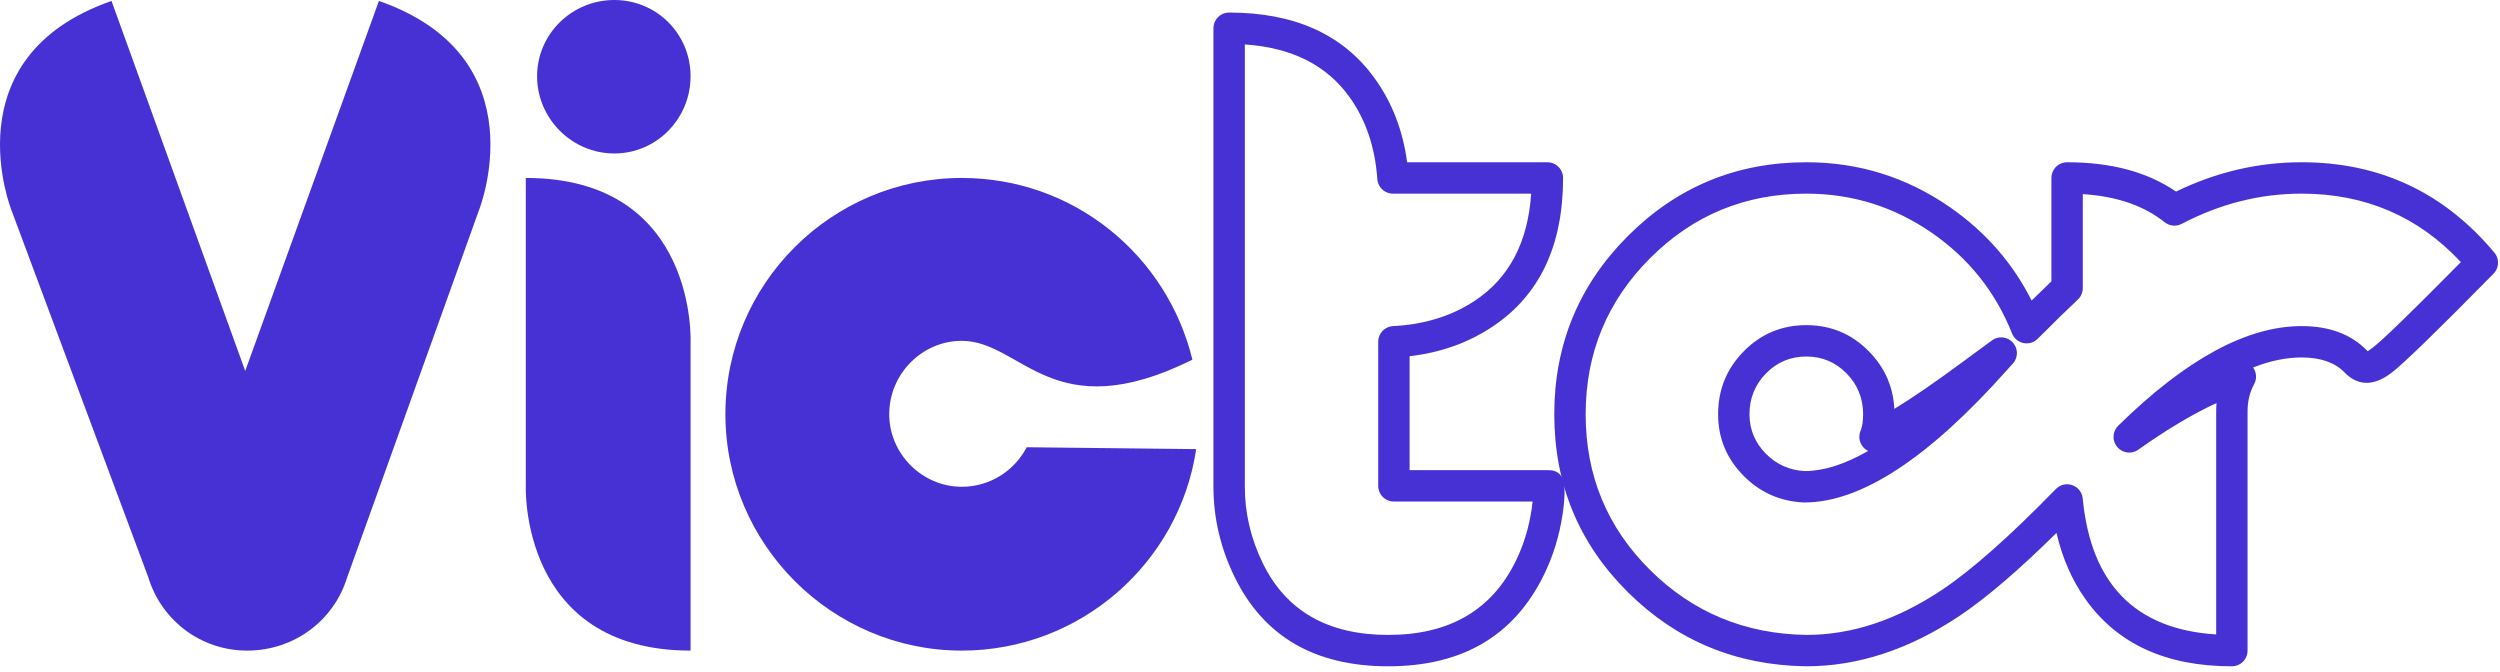 <svg width="409" height="110" viewBox="0 0 409 110" fill="none" xmlns="http://www.w3.org/2000/svg">
<path d="M24.252 94.424C26.409 101.51 32.878 106.439 40.426 106.439C48.128 106.439 54.597 101.51 56.754 94.578L78.319 34.504C78.319 34.504 88.485 9.396 61.991 0.154L40.118 60.69L18.245 0.154C-8.25 9.396 1.917 34.504 1.917 34.504L24.252 94.424Z" fill="#4831d4"/>
<path d="M112.977 106.439V56.069C112.977 56.069 114.209 29.113 86.021 29.113V79.483C86.021 79.483 84.942 106.439 112.977 106.439ZM100.5 25.108C107.432 25.108 112.977 19.409 112.977 12.477C112.977 5.545 107.432 0 100.5 0C93.569 0 87.869 5.545 87.869 12.477C87.869 19.409 93.569 25.108 100.5 25.108Z" fill="#4831d4"/>
<path d="M157.34 55.761C167.198 55.761 172.127 70.241 195.079 58.842C190.92 41.744 175.67 29.113 157.34 29.113C136.083 29.113 118.677 46.365 118.677 67.776C118.677 89.033 136.083 106.439 157.34 106.439C176.748 106.439 192.922 92.114 195.695 73.475L167.968 73.167C165.966 77.018 161.961 79.637 157.34 79.637C150.87 79.637 145.479 74.246 145.479 67.776C145.479 61.152 150.87 55.761 157.34 55.761Z" fill="#4831d4"/>
<path fill-rule="evenodd" clip-rule="evenodd" d="M201.086 2.054C201.002 2.054 200.918 2.058 200.834 2.066C200.751 2.074 200.668 2.087 200.585 2.103C200.502 2.119 200.421 2.14 200.34 2.164C200.26 2.189 200.181 2.217 200.104 2.249C200.026 2.281 199.95 2.317 199.876 2.357C199.802 2.397 199.73 2.44 199.66 2.486C199.59 2.533 199.522 2.583 199.457 2.636C199.392 2.69 199.33 2.746 199.271 2.806C199.211 2.865 199.155 2.927 199.102 2.992C199.049 3.057 198.998 3.125 198.951 3.195C198.904 3.265 198.861 3.337 198.822 3.411C198.782 3.485 198.746 3.561 198.714 3.639C198.682 3.716 198.654 3.795 198.629 3.876C198.605 3.956 198.585 4.038 198.568 4.12C198.551 4.203 198.539 4.286 198.532 4.369C198.523 4.453 198.519 4.537 198.519 4.621V79.483V79.489C198.5 84.668 199.659 89.645 201.996 94.422C206.752 104.145 215.126 109.006 227.118 109.006C239.198 109.006 247.681 104.035 252.566 94.093C254.091 90.99 255.12 87.649 255.651 84.072C255.835 82.837 255.938 81.711 255.959 80.696C255.968 80.252 255.96 79.877 255.935 79.569C255.785 77.8 254.908 76.915 253.304 76.915H230.61V58.277C235.743 57.681 240.301 56.044 244.282 53.367C251.906 48.24 255.718 40.155 255.718 29.113C255.718 29.029 255.713 28.945 255.705 28.861C255.697 28.777 255.685 28.694 255.669 28.612C255.652 28.529 255.631 28.448 255.607 28.367C255.582 28.287 255.554 28.208 255.523 28.13C255.49 28.053 255.454 27.977 255.415 27.903C255.375 27.828 255.332 27.756 255.285 27.687C255.238 27.617 255.188 27.549 255.135 27.484C255.082 27.419 255.025 27.357 254.965 27.297C254.906 27.238 254.844 27.182 254.779 27.128C254.714 27.075 254.647 27.025 254.577 26.978C254.506 26.931 254.434 26.888 254.361 26.849C254.286 26.809 254.21 26.773 254.132 26.741C254.055 26.709 253.977 26.68 253.896 26.656C253.816 26.632 253.734 26.611 253.651 26.595C253.569 26.578 253.486 26.566 253.402 26.558C253.318 26.55 253.234 26.546 253.15 26.546H230.208C229.514 21.364 227.761 16.812 224.95 12.888C219.776 5.665 211.822 2.054 201.086 2.054ZM203.653 7.272V79.483V79.508C203.637 83.887 204.622 88.106 206.608 92.165C210.426 99.97 217.262 103.872 227.118 103.872C237.066 103.872 244.012 99.858 247.958 91.829C249.248 89.204 250.119 86.367 250.573 83.317C250.639 82.874 250.692 82.452 250.732 82.05H228.042C227.959 82.05 227.875 82.046 227.791 82.038C227.707 82.029 227.624 82.017 227.542 82.001C227.459 81.984 227.377 81.964 227.297 81.939C227.216 81.915 227.138 81.887 227.06 81.855C226.983 81.823 226.906 81.787 226.832 81.747C226.758 81.707 226.687 81.664 226.616 81.617C226.546 81.571 226.479 81.521 226.414 81.467C226.349 81.414 226.286 81.358 226.227 81.298C226.167 81.239 226.111 81.176 226.058 81.111C226.005 81.046 225.955 80.979 225.908 80.909C225.861 80.839 225.817 80.767 225.778 80.693C225.739 80.619 225.703 80.543 225.67 80.465C225.639 80.388 225.61 80.308 225.586 80.228C225.562 80.147 225.541 80.066 225.524 79.984C225.508 79.901 225.496 79.818 225.488 79.734C225.479 79.651 225.475 79.567 225.475 79.483V55.915C225.475 55.834 225.479 55.753 225.487 55.672C225.494 55.591 225.506 55.51 225.521 55.43C225.537 55.351 225.556 55.272 225.579 55.194C225.601 55.115 225.628 55.039 225.659 54.963C225.689 54.888 225.722 54.814 225.759 54.741C225.797 54.669 225.837 54.599 225.881 54.53C225.924 54.462 225.972 54.395 226.022 54.331C226.073 54.267 226.126 54.206 226.181 54.147C226.237 54.088 226.295 54.032 226.357 53.978C226.419 53.925 226.482 53.875 226.548 53.827C226.614 53.78 226.683 53.736 226.754 53.695C226.824 53.654 226.896 53.617 226.969 53.583C227.044 53.549 227.119 53.518 227.195 53.492C227.272 53.465 227.35 53.442 227.429 53.422C227.508 53.403 227.588 53.387 227.669 53.375C227.749 53.363 227.83 53.355 227.912 53.351C233.102 53.085 237.603 51.67 241.417 49.106C246.945 45.388 249.973 39.58 250.5 31.68H227.888C227.808 31.68 227.728 31.676 227.648 31.669C227.568 31.661 227.488 31.65 227.41 31.635C227.331 31.62 227.253 31.601 227.175 31.579C227.098 31.557 227.022 31.531 226.948 31.501C226.873 31.472 226.8 31.439 226.728 31.403C226.656 31.366 226.586 31.327 226.519 31.284C226.45 31.241 226.384 31.195 226.321 31.146C226.258 31.097 226.197 31.045 226.138 30.99C226.079 30.936 226.022 30.878 225.969 30.818C225.916 30.758 225.866 30.695 225.818 30.631C225.77 30.566 225.725 30.499 225.684 30.43C225.643 30.361 225.606 30.29 225.571 30.218C225.536 30.145 225.505 30.071 225.478 29.996C225.45 29.92 225.426 29.844 225.406 29.766C225.385 29.688 225.369 29.61 225.356 29.531C225.342 29.451 225.333 29.372 225.328 29.291C224.964 24.077 223.447 19.606 220.776 15.878C217.032 10.652 211.324 7.783 203.653 7.272Z" fill="#4831d4"/>
<path fill-rule="evenodd" clip-rule="evenodd" d="M407.939 44.776C407.994 44.72 408.047 44.662 408.097 44.601C408.147 44.539 408.193 44.476 408.237 44.411C408.281 44.345 408.323 44.278 408.36 44.209C408.399 44.14 408.433 44.069 408.464 43.997C408.496 43.924 408.524 43.85 408.549 43.776C408.573 43.701 408.594 43.625 408.612 43.548C408.629 43.471 408.643 43.393 408.653 43.315C408.664 43.237 408.671 43.158 408.673 43.08C408.677 43.001 408.676 42.922 408.672 42.843C408.669 42.764 408.661 42.686 408.649 42.608C408.638 42.53 408.623 42.453 408.605 42.376C408.587 42.299 408.564 42.223 408.539 42.149C408.514 42.074 408.485 42.001 408.453 41.929C408.42 41.857 408.385 41.786 408.346 41.718C408.308 41.649 408.266 41.582 408.222 41.517C408.176 41.452 408.128 41.389 408.078 41.329C399.835 31.473 389.32 26.545 376.534 26.545C369.436 26.545 362.59 28.145 355.996 31.345C351.344 28.145 345.405 26.545 338.179 26.545C338.095 26.545 338.011 26.549 337.927 26.558C337.843 26.566 337.76 26.578 337.678 26.595C337.595 26.611 337.513 26.631 337.433 26.656C337.352 26.68 337.274 26.709 337.197 26.741C337.119 26.773 337.043 26.809 336.968 26.849C336.895 26.888 336.823 26.931 336.753 26.978C336.682 27.025 336.615 27.075 336.55 27.128C336.485 27.181 336.423 27.238 336.364 27.297C336.304 27.357 336.247 27.419 336.194 27.484C336.141 27.549 336.091 27.616 336.044 27.686C335.997 27.756 335.954 27.828 335.914 27.902C335.875 27.977 335.839 28.053 335.806 28.13C335.775 28.208 335.747 28.287 335.722 28.367C335.698 28.448 335.677 28.529 335.66 28.612C335.644 28.694 335.632 28.777 335.624 28.861C335.616 28.945 335.611 29.029 335.611 29.113V46.027C334.706 46.888 333.627 47.936 332.375 49.17C329.271 43.007 324.806 37.909 318.979 33.876C311.921 28.989 304.098 26.545 295.51 26.545C284.096 26.545 274.371 30.564 266.335 38.6C258.298 46.636 254.28 56.361 254.28 67.776C254.28 79.218 258.301 88.927 266.342 96.902C274.313 104.807 284.023 108.841 295.473 109.006C303.985 109.006 312.354 106.256 320.582 100.756C324.941 97.842 330.228 93.318 336.443 87.184C337.384 91.277 338.965 94.891 341.186 98.027C346.373 105.346 354.356 109.006 365.135 109.006C365.219 109.006 365.303 109.002 365.387 108.994C365.47 108.986 365.553 108.973 365.636 108.957C365.719 108.941 365.8 108.92 365.881 108.896C365.961 108.871 366.04 108.843 366.117 108.811C366.195 108.779 366.271 108.743 366.345 108.703C366.419 108.664 366.491 108.62 366.561 108.574C366.631 108.527 366.699 108.477 366.764 108.424C366.829 108.37 366.891 108.314 366.95 108.254C367.01 108.195 367.066 108.133 367.12 108.068C367.173 108.003 367.223 107.935 367.27 107.865C367.317 107.795 367.36 107.723 367.399 107.649C367.439 107.575 367.475 107.499 367.507 107.422C367.539 107.344 367.567 107.265 367.592 107.184C367.616 107.104 367.636 107.022 367.654 106.94C367.67 106.857 367.682 106.774 367.689 106.691C367.698 106.607 367.702 106.523 367.702 106.439V67.314C367.702 65.645 368.06 64.155 368.775 62.844C368.856 62.696 368.921 62.541 368.972 62.38C369.022 62.22 369.057 62.055 369.074 61.888C369.092 61.72 369.094 61.552 369.078 61.384C369.063 61.217 369.032 61.052 368.985 60.89C368.902 60.611 368.777 60.354 368.607 60.118C371.388 59.028 374.031 58.482 376.534 58.482C379.626 58.482 381.962 59.292 383.542 60.91C385.777 63.198 388.365 63.211 391.307 60.947C393.286 59.425 398.831 54.035 407.939 44.776ZM362.625 65.935C358.698 67.753 354.433 70.296 349.831 73.566C349.763 73.614 349.692 73.659 349.62 73.701C349.547 73.743 349.472 73.781 349.395 73.815C349.318 73.85 349.24 73.88 349.16 73.907C349.081 73.934 349 73.957 348.918 73.975C348.836 73.994 348.754 74.009 348.67 74.019C348.587 74.03 348.503 74.037 348.418 74.039C348.334 74.041 348.25 74.04 348.167 74.034C348.083 74.028 347.999 74.018 347.916 74.004C347.833 73.99 347.752 73.972 347.671 73.95C347.59 73.928 347.51 73.902 347.431 73.872C347.352 73.842 347.275 73.808 347.2 73.771C347.125 73.733 347.052 73.692 346.981 73.647C346.909 73.603 346.841 73.555 346.774 73.503C346.707 73.452 346.643 73.397 346.583 73.339C346.522 73.282 346.464 73.221 346.408 73.158C346.353 73.094 346.301 73.028 346.253 72.96C346.208 72.898 346.167 72.835 346.129 72.769C346.091 72.704 346.056 72.638 346.024 72.569C345.992 72.501 345.962 72.431 345.936 72.36C345.91 72.289 345.887 72.218 345.868 72.144C345.848 72.072 345.831 71.998 345.818 71.924C345.805 71.849 345.795 71.774 345.788 71.699C345.781 71.624 345.778 71.548 345.778 71.473C345.778 71.397 345.781 71.322 345.788 71.246C345.795 71.171 345.805 71.096 345.818 71.022C345.831 70.948 345.848 70.874 345.868 70.801C345.887 70.728 345.91 70.656 345.936 70.585C345.962 70.514 345.992 70.445 346.024 70.376C346.056 70.308 346.091 70.241 346.129 70.176C346.167 70.111 346.208 70.047 346.253 69.986C346.296 69.924 346.343 69.865 346.391 69.807C346.44 69.75 346.491 69.694 346.545 69.641C357.602 58.779 367.598 53.348 376.534 53.348C381.068 53.348 384.628 54.673 387.216 57.323C387.265 57.373 387.309 57.418 387.35 57.459C387.578 57.32 387.854 57.126 388.176 56.878C389.853 55.588 394.66 50.922 402.599 42.879C395.628 35.413 386.94 31.68 376.534 31.68C369.757 31.68 363.222 33.328 356.93 36.624C356.82 36.682 356.707 36.731 356.59 36.772C356.473 36.813 356.353 36.846 356.232 36.869C356.11 36.893 355.987 36.908 355.863 36.914C355.739 36.92 355.616 36.917 355.492 36.905C355.369 36.894 355.247 36.873 355.126 36.843C355.006 36.814 354.888 36.776 354.773 36.729C354.659 36.682 354.548 36.628 354.441 36.565C354.334 36.502 354.232 36.432 354.136 36.355C350.748 33.645 346.285 32.113 340.746 31.759V47.135C340.746 47.311 340.728 47.485 340.692 47.657C340.656 47.83 340.603 47.997 340.533 48.158C340.463 48.32 340.377 48.472 340.276 48.616C340.174 48.76 340.059 48.892 339.931 49.012C338.412 50.429 336.225 52.565 333.37 55.42C333.311 55.479 333.249 55.536 333.184 55.589C333.119 55.642 333.051 55.692 332.981 55.739C332.911 55.786 332.839 55.829 332.766 55.869C332.691 55.908 332.615 55.944 332.537 55.976C332.46 56.009 332.381 56.037 332.301 56.061C332.22 56.086 332.139 56.106 332.056 56.123C331.974 56.139 331.891 56.151 331.807 56.16C331.723 56.168 331.639 56.172 331.555 56.172C331.471 56.172 331.387 56.168 331.303 56.16C331.22 56.151 331.137 56.139 331.054 56.123C330.971 56.106 330.89 56.086 330.809 56.061C330.729 56.037 330.65 56.009 330.573 55.976C330.495 55.944 330.419 55.908 330.345 55.869C330.271 55.829 330.199 55.786 330.129 55.739C330.059 55.692 329.991 55.642 329.926 55.589C329.861 55.536 329.799 55.479 329.74 55.42C329.49 55.17 329.3 54.882 329.17 54.553C326.469 47.765 322.098 42.279 316.058 38.097C309.877 33.819 303.028 31.68 295.51 31.68C285.514 31.68 276.998 35.197 269.965 42.23C262.931 49.264 259.415 57.779 259.415 67.776C259.415 77.792 262.929 86.285 269.957 93.256C276.948 100.188 285.478 103.727 295.548 103.872C302.971 103.872 310.364 101.41 317.728 96.487C322.601 93.23 328.806 87.734 336.34 80.002C336.458 79.881 336.586 79.773 336.724 79.677C336.864 79.582 337.011 79.501 337.166 79.434C337.321 79.368 337.48 79.317 337.645 79.282C337.81 79.247 337.977 79.228 338.145 79.226C338.314 79.224 338.481 79.238 338.647 79.269C338.812 79.3 338.973 79.346 339.13 79.409C339.286 79.471 339.435 79.549 339.577 79.64C339.719 79.732 339.85 79.837 339.971 79.954C340.078 80.06 340.176 80.174 340.265 80.296C340.353 80.419 340.429 80.548 340.494 80.684C340.559 80.82 340.612 80.961 340.652 81.106C340.692 81.252 340.72 81.4 340.734 81.55C342.068 95.55 349.345 102.965 362.568 103.794V67.314C362.568 66.846 362.587 66.387 362.625 65.935ZM285.16 77.749C287.866 80.531 291.173 82.015 295.08 82.201C295.121 82.203 295.161 82.204 295.202 82.204C304.445 82.204 315.492 74.982 328.343 60.539C328.841 59.98 329.13 59.66 329.211 59.579C329.265 59.525 329.316 59.469 329.365 59.411C329.413 59.353 329.459 59.293 329.503 59.231C329.546 59.169 329.587 59.105 329.624 59.039C329.662 58.974 329.697 58.906 329.728 58.837C329.76 58.769 329.788 58.699 329.813 58.627C329.839 58.556 329.861 58.484 329.88 58.41C329.9 58.337 329.915 58.263 329.927 58.188C329.94 58.114 329.95 58.038 329.956 57.963C329.962 57.888 329.964 57.812 329.963 57.736C329.962 57.66 329.958 57.585 329.951 57.509C329.943 57.434 329.932 57.359 329.918 57.285C329.904 57.21 329.886 57.137 329.866 57.064C329.845 56.991 329.822 56.919 329.795 56.848C329.768 56.778 329.737 56.708 329.704 56.64C329.672 56.572 329.636 56.505 329.596 56.441C329.557 56.376 329.515 56.313 329.47 56.251C329.421 56.183 329.368 56.118 329.312 56.055C329.257 55.992 329.198 55.933 329.135 55.876C329.074 55.819 329.01 55.765 328.943 55.714C328.875 55.664 328.805 55.616 328.734 55.573C328.663 55.529 328.589 55.489 328.513 55.452C328.437 55.415 328.36 55.383 328.28 55.354C328.202 55.325 328.122 55.3 328.04 55.279C327.959 55.257 327.877 55.24 327.794 55.227C327.711 55.214 327.628 55.205 327.544 55.2C327.46 55.196 327.376 55.195 327.292 55.198C327.207 55.202 327.123 55.209 327.04 55.221C326.957 55.233 326.875 55.248 326.793 55.268C326.711 55.288 326.631 55.312 326.551 55.339C326.472 55.367 326.394 55.398 326.318 55.434C326.242 55.469 326.167 55.508 326.094 55.55C326.022 55.593 325.952 55.639 325.884 55.689C324.783 56.491 323.239 57.626 321.253 59.094C316.604 62.528 312.825 65.127 309.915 66.891C309.725 63.249 308.338 60.114 305.756 57.486C302.946 54.624 299.531 53.194 295.51 53.194C291.491 53.194 288.076 54.624 285.264 57.486C282.476 60.324 281.082 63.754 281.082 67.776C281.082 71.631 282.442 74.956 285.16 77.749ZM305.62 73.775C305.479 73.706 305.346 73.624 305.22 73.53C305.094 73.436 304.978 73.332 304.871 73.216C304.764 73.101 304.668 72.977 304.585 72.844C304.501 72.711 304.43 72.572 304.371 72.426C304.309 72.27 304.262 72.109 304.232 71.943C304.201 71.777 304.186 71.61 304.188 71.441C304.19 71.273 304.209 71.106 304.243 70.941C304.278 70.776 304.329 70.616 304.396 70.462C304.668 69.826 304.804 68.931 304.804 67.776C304.804 65.154 303.9 62.923 302.093 61.084C300.289 59.247 298.095 58.328 295.51 58.328C292.926 58.328 290.732 59.247 288.928 61.084C287.121 62.923 286.217 65.154 286.217 67.776C286.217 70.24 287.091 72.371 288.839 74.169C290.59 75.968 292.732 76.935 295.264 77.069C298.38 77.055 301.832 75.957 305.62 73.775Z" fill="#4831d4"/>
</svg>
